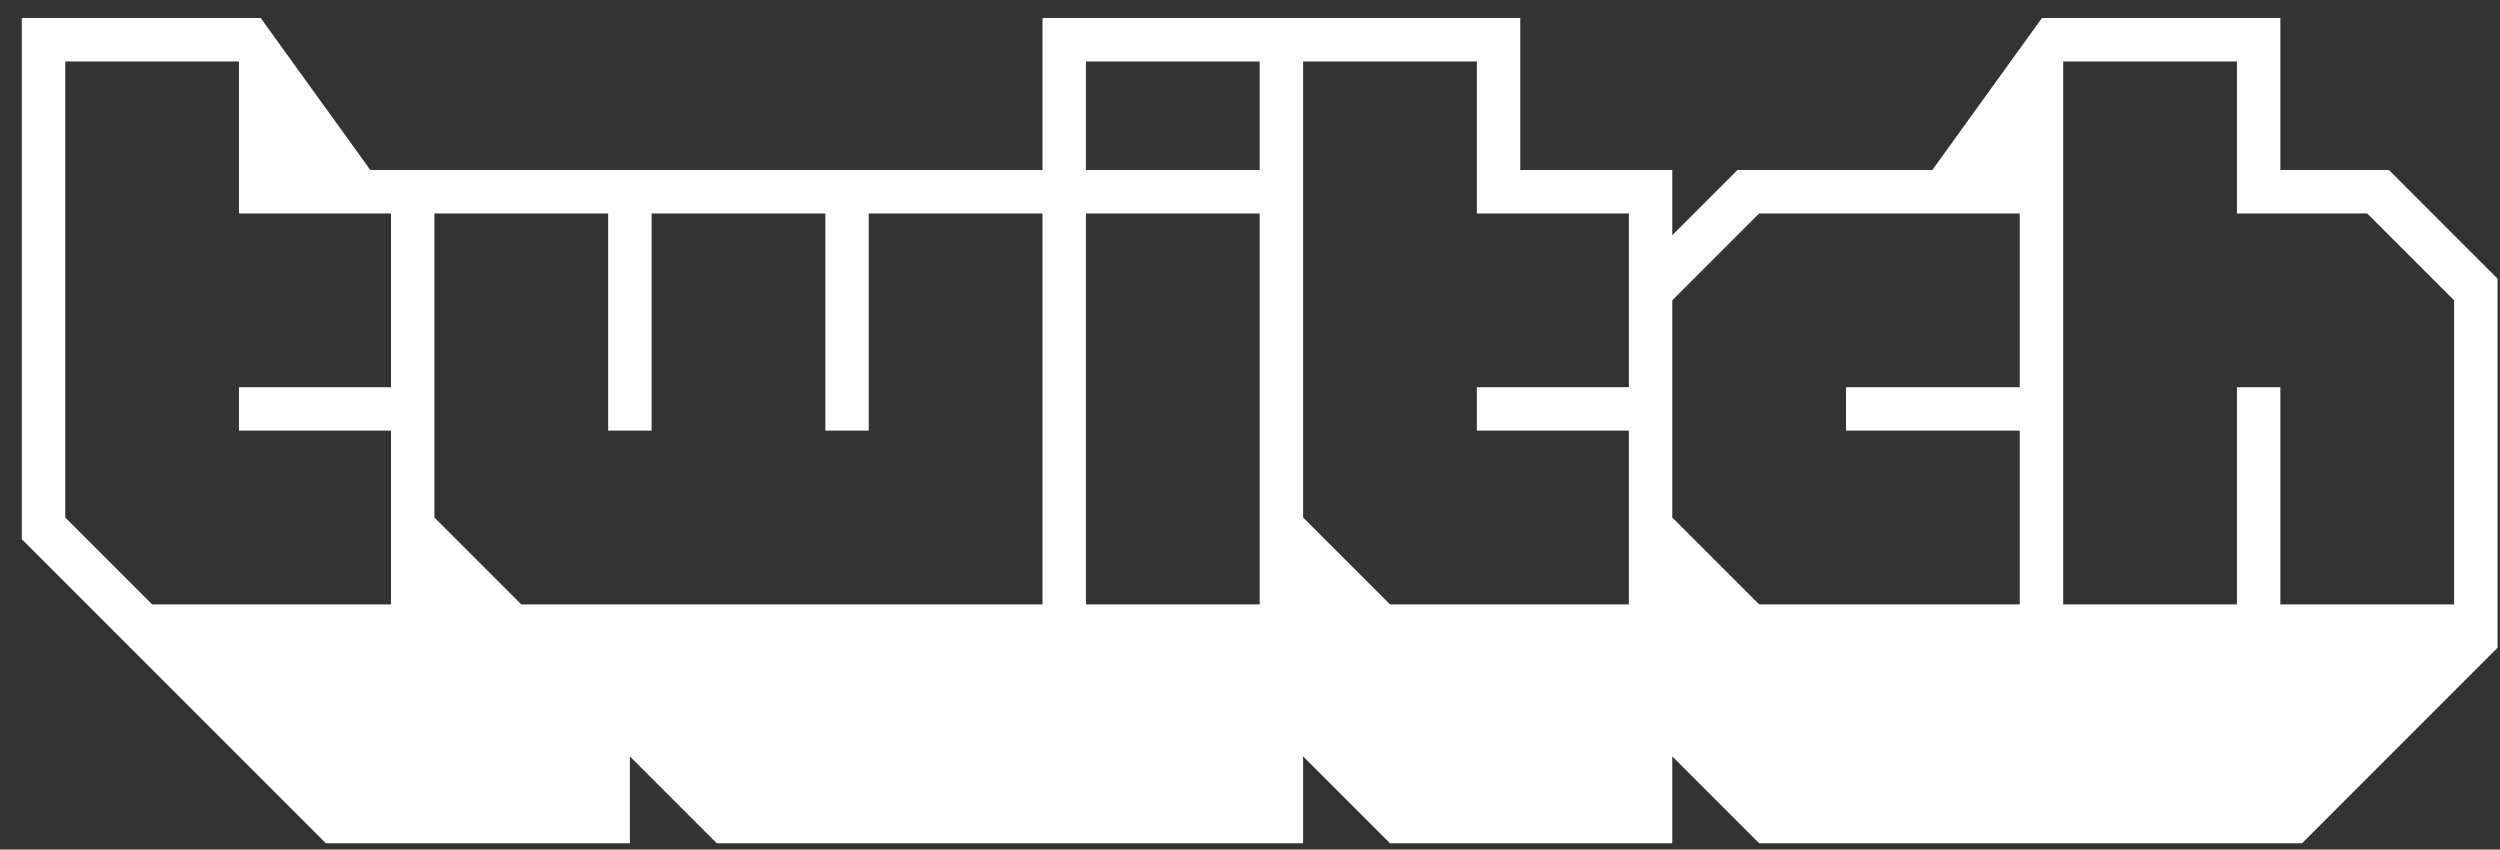 <svg width="103" height="35" viewBox="0 0 103 35" fill="none" xmlns="http://www.w3.org/2000/svg">
<rect x="0" y="0" width="103" height="35" fill="#333333" stroke="none"/>
<path d="M98.425 7.005H93.951V0.742H84.128L79.61 7.005H71.583L68.898 9.689V7.005H62.635V0.742H42.951V7.005H15.259L10.741 0.742H0.898V22.216L13.425 34.742H25.951V31.163L29.53 34.742H53.688V31.163L57.267 34.742H68.898V31.163L72.477 34.742H94.846L102.898 26.689V11.479L98.425 7.005ZM16.109 15.953H9.846V17.742H16.109V24.9H6.267L2.688 21.321V2.532H9.846V8.795H16.109V15.953ZM42.951 24.9H21.477L17.898 21.321V8.795H25.056V17.742H26.846V8.795H34.004V17.742H35.793V8.795H42.951V24.9ZM51.898 24.9H44.74V8.795H51.898V24.9ZM51.898 7.005H44.74V2.532H51.898V7.005ZM67.109 15.953H60.846V17.742H67.109V24.9H57.267L53.688 21.321V2.532H60.846V8.795H67.109V15.953ZM83.214 15.953H76.056V17.742H83.214V24.9H72.477L68.898 21.321V12.374L72.477 8.795H83.214V15.953ZM101.109 24.9H93.951V15.953H92.162V24.9H85.004V2.532H92.162V8.795H97.53L101.109 12.374V24.9Z" fill="white"/>
</svg>
